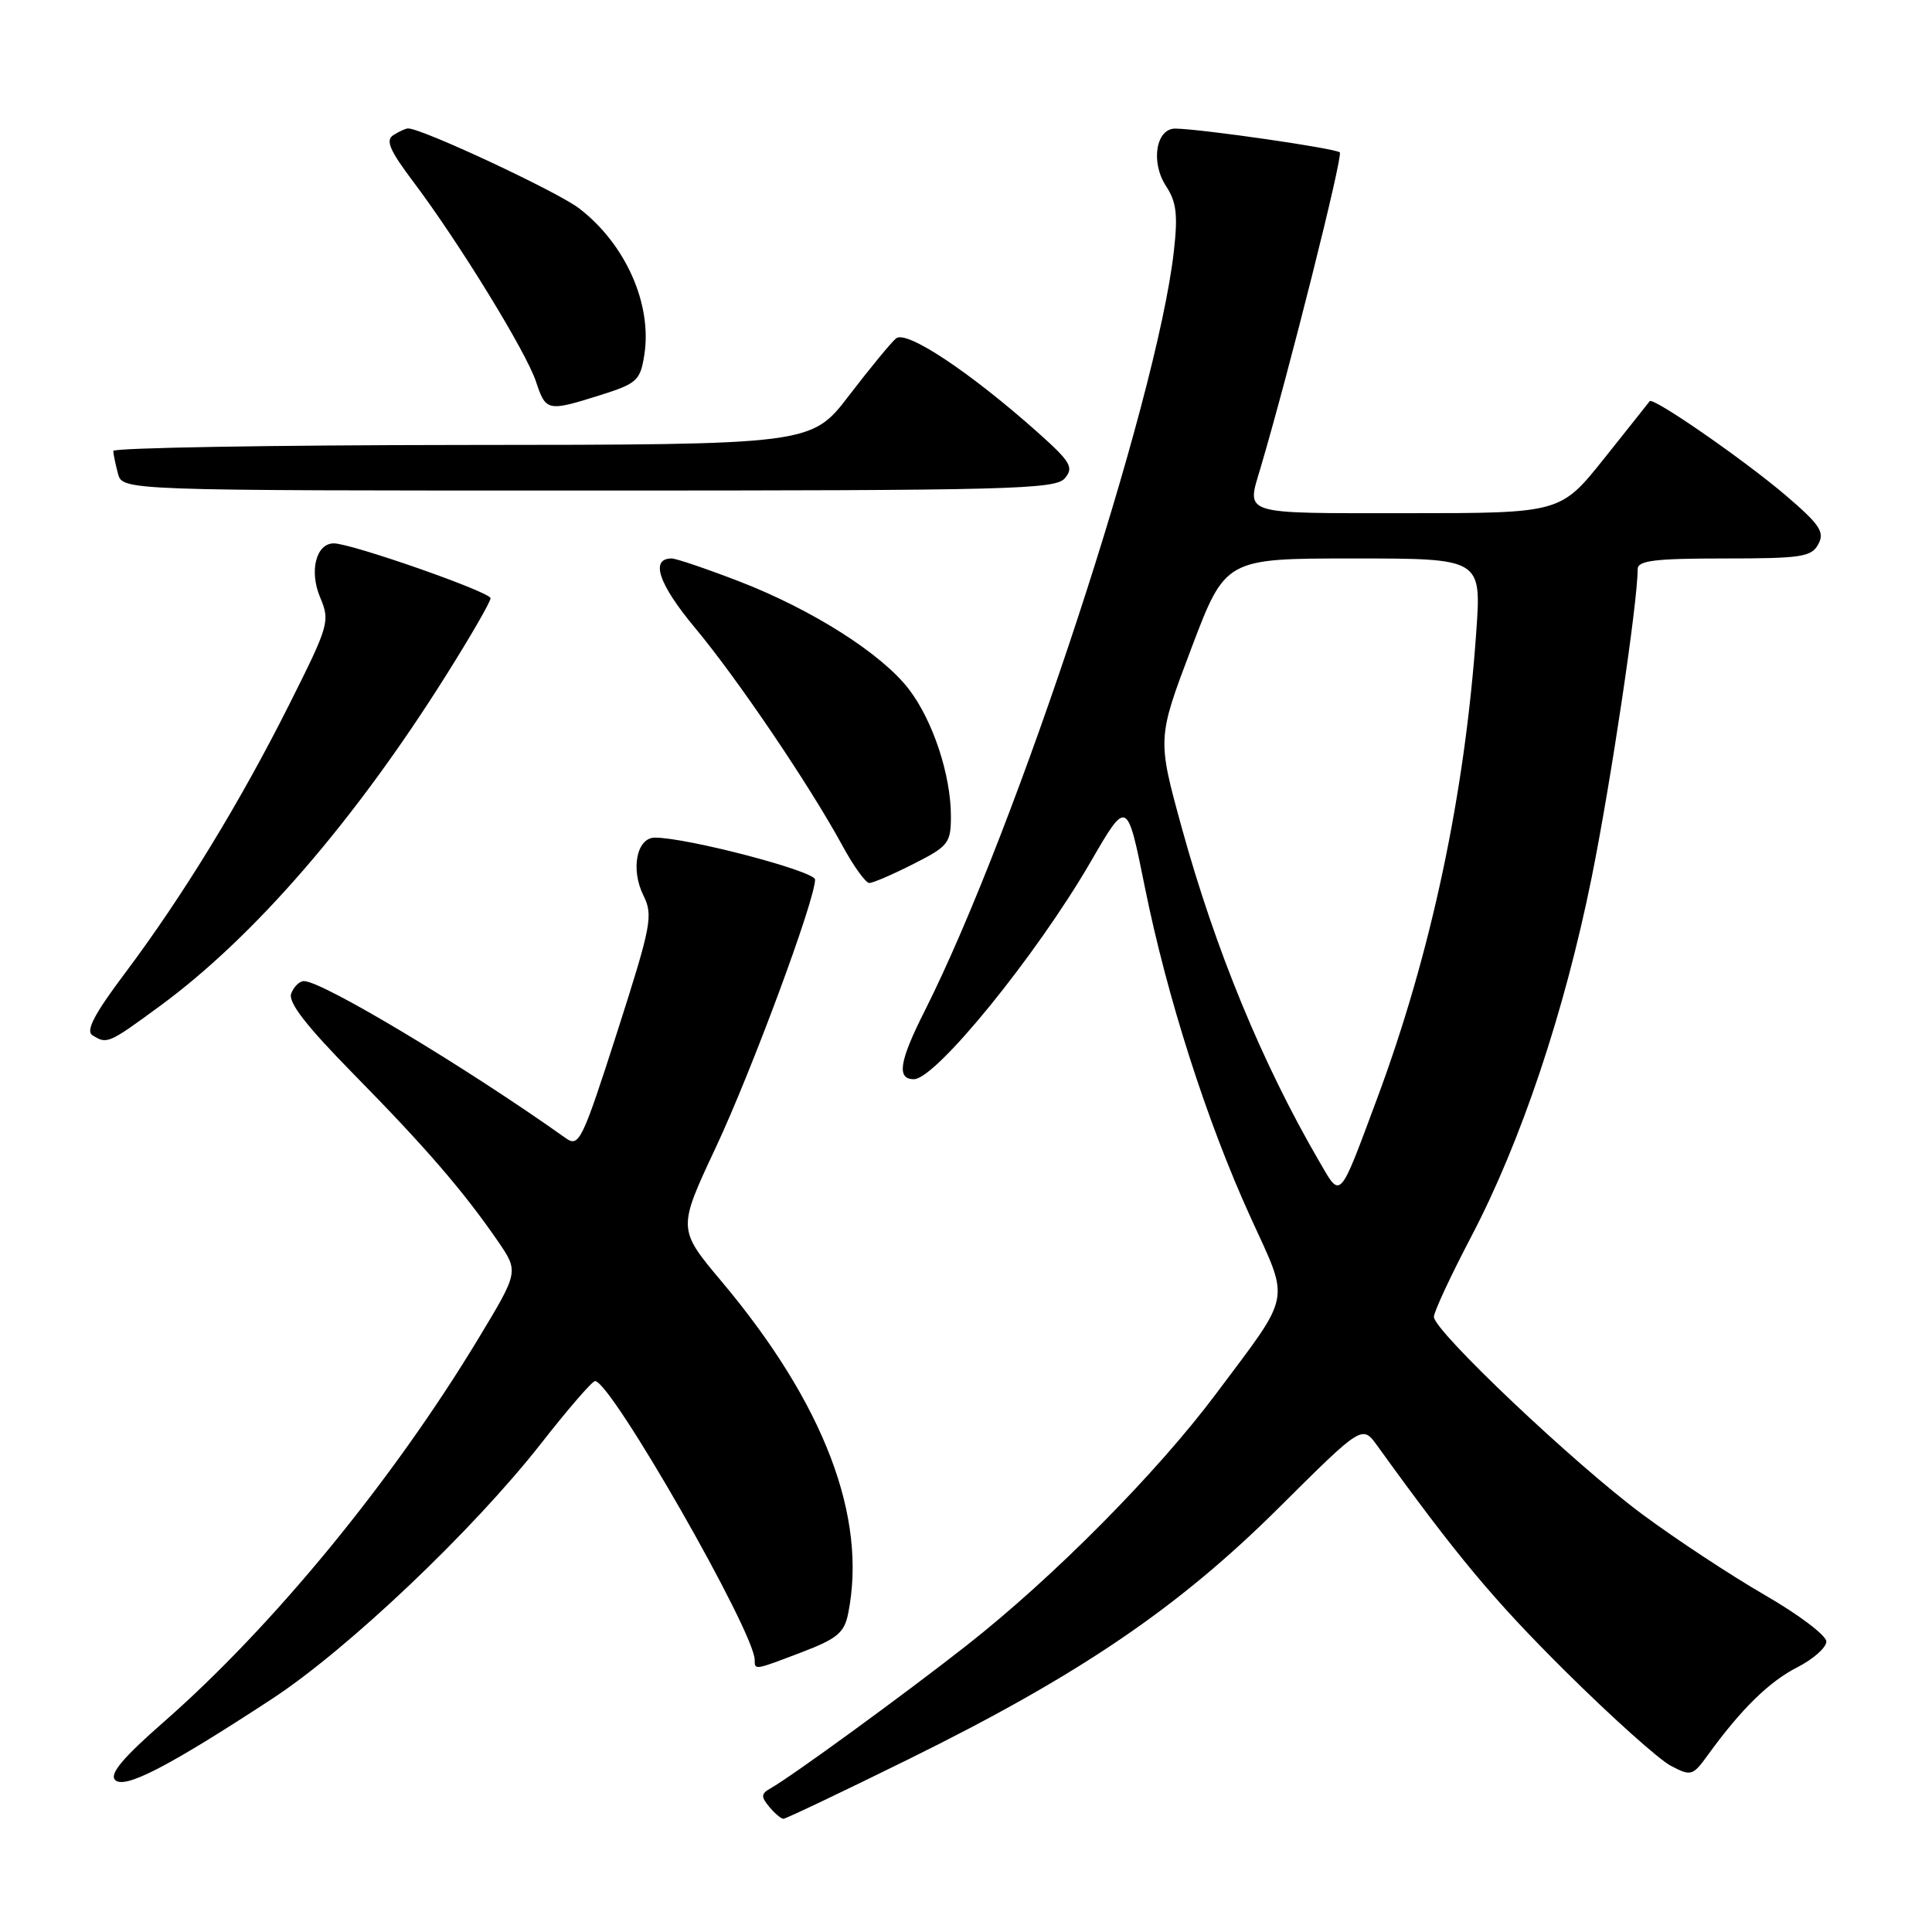<?xml version="1.0" encoding="UTF-8" standalone="no"?>
<!DOCTYPE svg PUBLIC "-//W3C//DTD SVG 1.1//EN" "http://www.w3.org/Graphics/SVG/1.1/DTD/svg11.dtd" >
<svg xmlns="http://www.w3.org/2000/svg" xmlns:xlink="http://www.w3.org/1999/xlink" version="1.1" viewBox="0 0 256 256">
 <g >
 <path fill="currentColor"
d=" M 120.44 233.08 C 143.05 221.93 156.14 213.03 169.50 199.74 C 180.50 188.80 180.50 188.80 182.50 191.57 C 193.04 206.18 197.92 212.02 207.47 221.50 C 213.57 227.55 219.83 233.16 221.38 233.97 C 224.09 235.39 224.29 235.33 226.35 232.48 C 230.75 226.42 234.42 222.83 238.16 220.92 C 240.27 219.84 242.00 218.31 242.00 217.51 C 242.00 216.71 238.34 213.94 233.86 211.36 C 229.38 208.77 222.09 203.97 217.65 200.68 C 208.61 193.98 190.00 176.35 190.00 174.49 C 190.00 173.83 192.22 169.06 194.93 163.89 C 201.54 151.29 207.30 134.10 210.91 116.24 C 213.46 103.59 217.00 79.87 217.00 75.41 C 217.00 74.28 219.27 74.00 228.46 74.00 C 238.70 74.00 240.04 73.80 240.94 72.10 C 241.80 70.50 241.14 69.51 236.64 65.66 C 231.13 60.96 219.03 52.57 218.59 53.16 C 218.46 53.35 215.74 56.76 212.56 60.75 C 206.77 68.00 206.77 68.00 186.39 68.00 C 164.19 68.00 165.17 68.30 167.03 61.99 C 170.82 49.16 177.98 20.65 177.53 20.19 C 177.00 19.67 159.39 17.11 155.77 17.04 C 153.18 16.98 152.43 21.48 154.50 24.65 C 155.89 26.76 156.09 28.47 155.54 33.31 C 153.30 53.18 134.77 109.63 122.52 133.97 C 119.15 140.65 118.78 143.00 121.10 143.00 C 123.99 143.00 137.34 126.58 144.52 114.19 C 149.34 105.87 149.34 105.87 151.69 117.51 C 154.64 132.14 159.92 148.63 165.73 161.35 C 170.94 172.77 171.27 171.13 161.15 184.66 C 153.30 195.16 139.59 208.99 128.12 218.00 C 119.79 224.54 104.87 235.41 102.09 236.97 C 100.84 237.67 100.81 238.07 101.92 239.40 C 102.65 240.28 103.50 241.00 103.81 241.00 C 104.12 241.00 111.60 237.44 120.44 233.08 Z  M 36.00 225.14 C 46.06 218.56 62.65 202.81 71.71 191.25 C 75.26 186.71 78.47 183.00 78.85 183.00 C 80.96 183.00 100.00 216.28 100.00 219.95 C 100.00 221.33 99.95 221.33 106.31 218.90 C 110.94 217.13 111.88 216.34 112.39 213.78 C 114.94 201.04 109.21 186.00 95.64 169.83 C 89.78 162.85 89.78 162.85 94.84 152.06 C 99.60 141.91 108.00 119.25 108.00 116.55 C 108.00 115.43 91.03 110.98 86.77 110.99 C 84.37 111.00 83.54 115.18 85.25 118.64 C 86.57 121.30 86.32 122.58 81.76 136.82 C 77.15 151.17 76.72 152.05 74.98 150.82 C 61.74 141.41 42.72 130.00 40.27 130.00 C 39.69 130.00 38.93 130.74 38.59 131.64 C 38.14 132.80 40.56 135.92 46.92 142.39 C 56.42 152.05 61.45 157.89 65.97 164.46 C 68.74 168.50 68.74 168.50 63.41 177.33 C 52.05 196.15 36.21 215.45 21.73 228.14 C 16.26 232.93 14.47 235.07 15.26 235.86 C 16.50 237.10 22.26 234.13 36.00 225.14 Z  M 21.14 133.34 C 33.64 124.19 47.00 108.76 59.16 89.40 C 62.37 84.30 65.00 79.74 65.00 79.27 C 65.00 78.45 46.57 72.00 44.23 72.00 C 41.89 72.00 40.95 75.66 42.41 79.13 C 43.75 82.32 43.62 82.80 38.33 93.34 C 31.82 106.31 24.23 118.73 16.57 128.94 C 12.51 134.34 11.33 136.59 12.24 137.17 C 14.17 138.39 14.35 138.32 21.14 133.34 Z  M 121.03 114.48 C 125.68 112.13 126.00 111.72 126.00 108.14 C 126.00 102.71 123.62 95.50 120.45 91.35 C 116.86 86.64 107.64 80.78 97.93 77.03 C 93.60 75.36 89.59 74.00 89.00 74.00 C 86.11 74.00 87.26 77.39 92.09 83.19 C 97.73 89.95 107.28 104.07 111.64 112.08 C 113.11 114.79 114.71 117.00 115.19 117.00 C 115.67 117.00 118.30 115.87 121.03 114.48 Z  M 141.11 63.36 C 142.31 61.93 141.86 61.18 137.49 57.28 C 128.48 49.26 120.08 43.69 118.73 44.84 C 118.05 45.41 115.25 48.82 112.50 52.41 C 107.50 58.93 107.50 58.93 61.25 58.96 C 35.81 58.98 15.01 59.34 15.01 59.75 C 15.02 60.16 15.30 61.51 15.63 62.75 C 16.23 65.00 16.23 65.00 77.99 65.00 C 133.97 65.00 139.88 64.85 141.11 63.36 Z  M 79.56 52.35 C 84.39 50.83 84.84 50.42 85.37 47.06 C 86.45 40.32 82.88 32.30 76.71 27.59 C 73.78 25.36 55.82 16.97 54.07 17.02 C 53.76 17.02 52.88 17.42 52.13 17.90 C 51.05 18.58 51.62 19.91 54.80 24.13 C 60.81 32.12 69.73 46.64 71.02 50.56 C 72.33 54.52 72.54 54.56 79.56 52.35 Z  M 174.78 153.85 C 167.23 140.87 161.04 125.83 156.59 109.68 C 153.34 97.85 153.34 97.85 157.85 85.93 C 162.37 74.00 162.37 74.00 179.33 74.00 C 196.30 74.00 196.30 74.00 195.61 83.75 C 194.10 105.32 189.62 126.36 182.48 145.55 C 177.37 159.27 177.71 158.90 174.78 153.85 Z "/>
</g>
</svg>